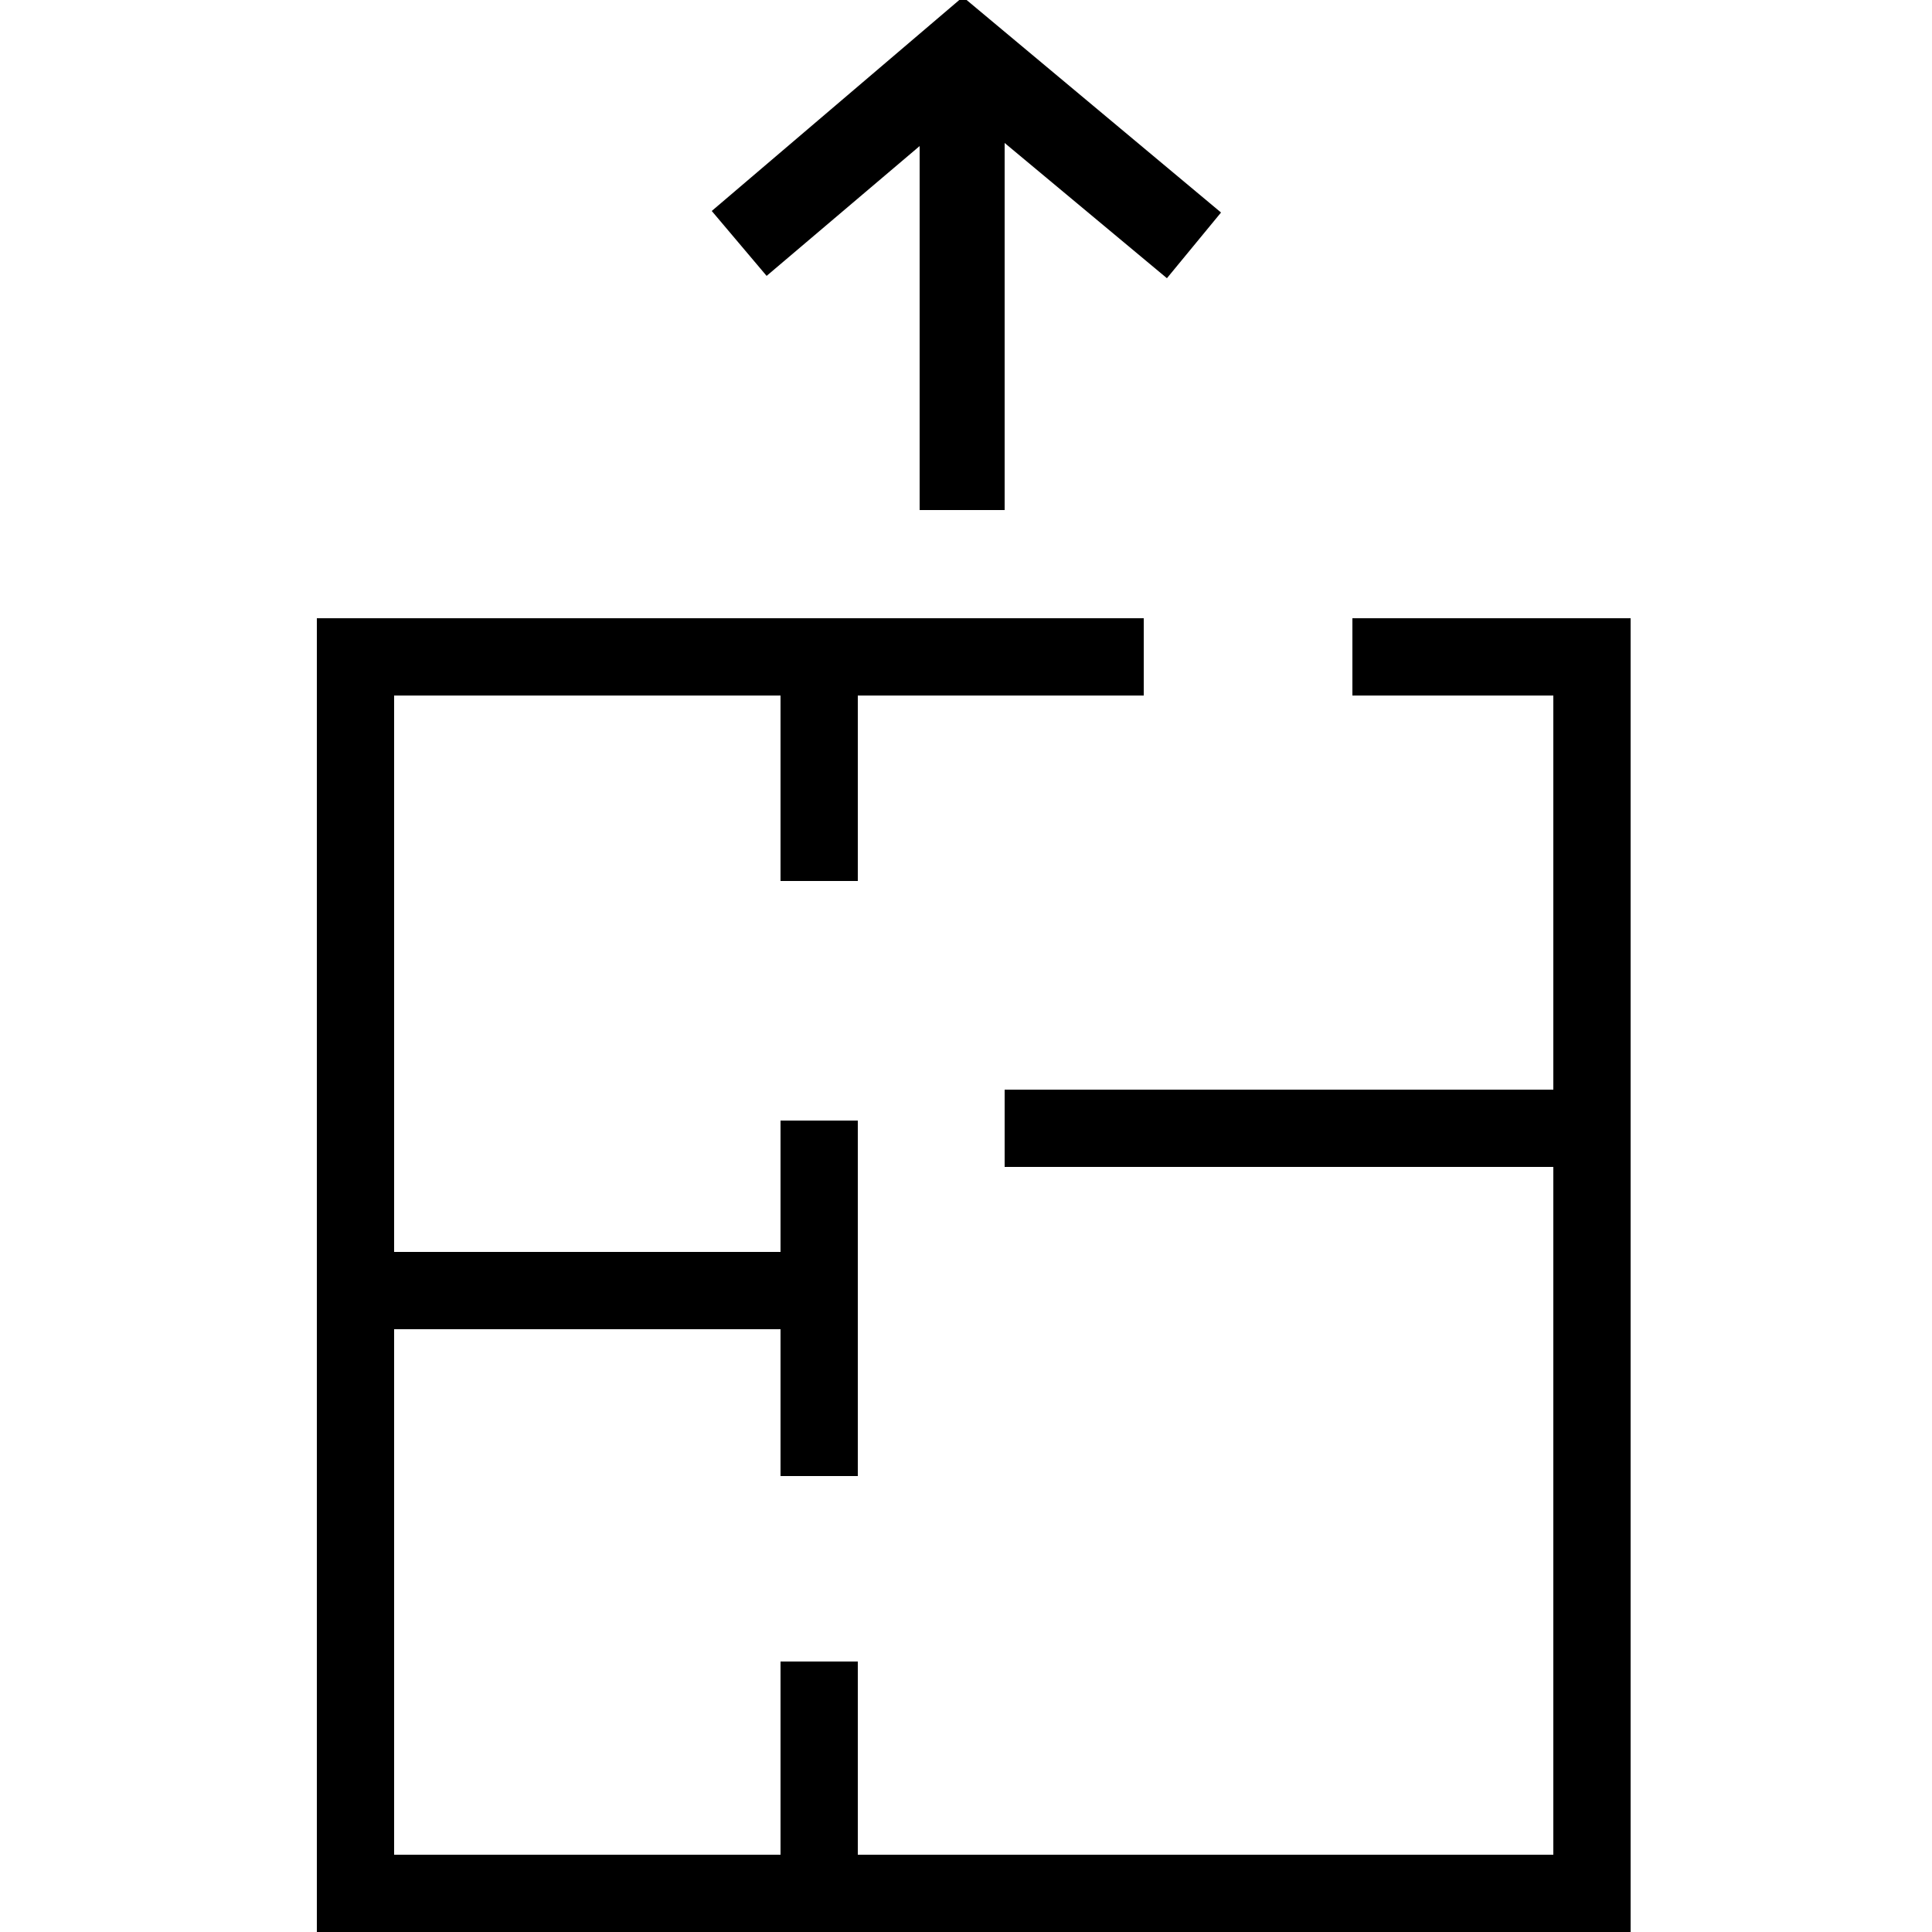 <svg version="1.1" class="dibsvg-svg dibsvg-empty-project" viewBox="0 0 250 250" xmlns="http://www.w3.org/2000/svg" xmlns:xlink="http://www.w3.org/1999/xlink">
		<polygon points="175,80 175,90 201,90 201,141 130,141 130,151 201,151 201,240 111,240 111,215 101,215 101,240 51,240 51,172 101,172 101,191 111,191 111,145 101,145 101,162 51,162 51,90 101,90 101,114 111,114 111,90 148,90 148,80 41,80 41,250 211,250 211,80"/>
		<polygon points="119,18.9 119,66 130,66 130,18.5 151,36 158,27.5 124.6,-0.4 92.1,27.3 99.2,35.7"/>
</svg>